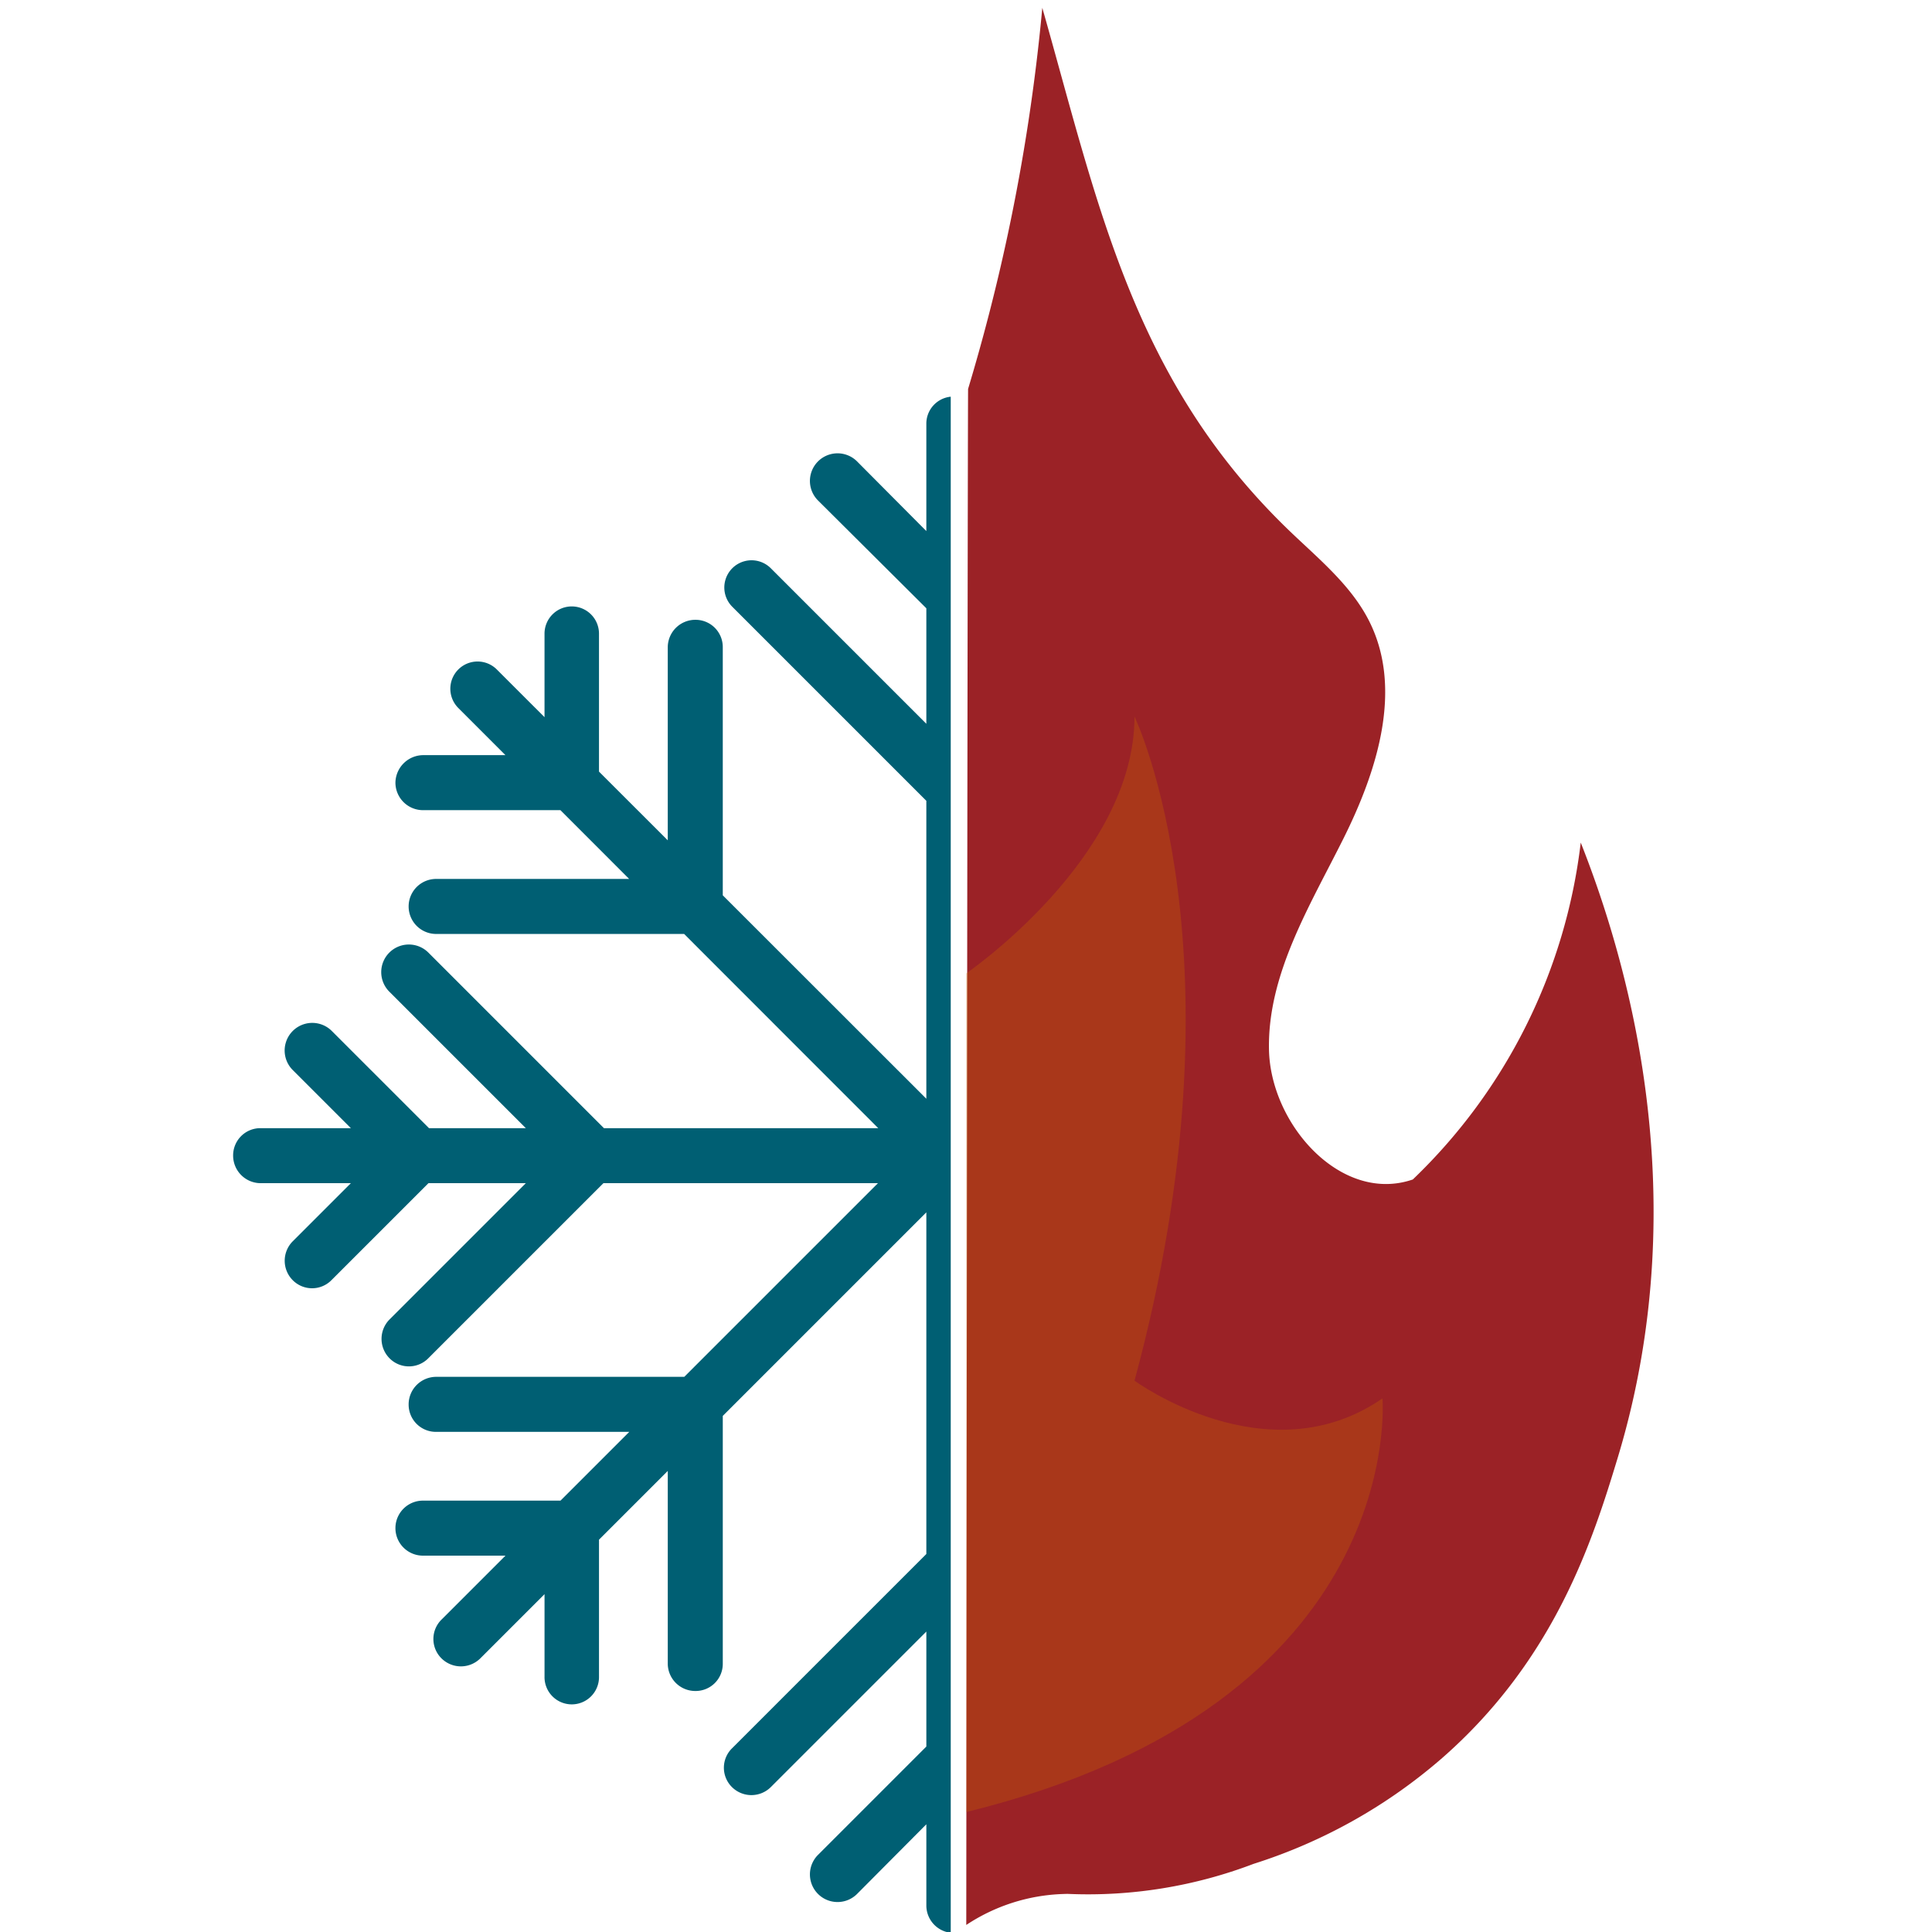 <?xml version="1.0" encoding="UTF-8" standalone="no"?>
<svg
   id="shapes"
   viewBox="0 0 512 512"
   version="1.1"
   sodipodi:docname="results_on.svg"
   inkscape:version="1.3 (0e150ed6c4, 2023-07-21)"
   xmlns:inkscape="http://www.inkscape.org/namespaces/inkscape"
   xmlns:sodipodi="http://sodipodi.sourceforge.net/DTD/sodipodi-0.dtd"
   xmlns="http://www.w3.org/2000/svg"
   xmlns:svg="http://www.w3.org/2000/svg">
  <sodipodi:namedview
     id="namedview18"
     pagecolor="#ffffff"
     bordercolor="#000000"
     borderopacity="0.25"
     inkscape:showpageshadow="2"
     inkscape:pageopacity="0.0"
     inkscape:pagecheckerboard="0"
     inkscape:deskcolor="#d1d1d1"
     inkscape:zoom="1.6035156"
     inkscape:cx="255.68819"
     inkscape:cy="254.12911"
     inkscape:window-width="1920"
     inkscape:window-height="1017"
     inkscape:window-x="-8"
     inkscape:window-y="-8"
     inkscape:window-maximized="1"
     inkscape:current-layer="shapes" />
  <defs
     id="defs1">
    <style
       id="style1">.cls-1{fill:#f99f3d;}.cls-2{fill:#ffeb73;}.cls-3{fill:#9ac5e8;}</style>
  </defs>
  <path
     class="cls-1"
     d="m 418.912,223.29 a 147.601,147.601 0 0 1 -44.504,89.284 c -18.901,6.491 -37.76,-14.518 -38.117,-34.499 -0.356,-19.981 10.845,-38.023 19.762,-55.907 8.917,-17.884 15.778,-39.454 6.897,-57.356 -4.645,-9.364 -12.96,-16.257 -20.532,-23.464 C 300.298,101.264 291.189,54.633 276.221,2.076 a 514.299,514.299 0 0 1 -9.15,60.054 c -3.128,14.654 -6.716,28.32 -10.518,40.941 -0.161,27.946 -0.482,407.061 -0.482,407.061 a 49.345,49.345 0 0 1 25.533,-8.197 c 0.72,-0.027 1.193,-0.041 1.479,-0.03 a 123.21,123.21 0 0 0 49.122,-7.962 141.026,141.026 0 0 0 49.964,-28.03 c 29.908,-26.173 39.955,-57.852 46.53,-79.551 21.62,-71.353 1.166,-135.337 -9.786,-163.07 z"
     id="path14"
     style="stroke-width:2.698;fill:#9b2226;fill-opacity:1" />
  <path
     class="cls-3"
     d="m 251.956,105.129 a 7.175,7.175 0 0 0 -6.466,7.221 v 28.39 l -18.371,-18.476 a 7.32,7.32 0 0 0 -10.352,10.352 l 28.723,28.587 v 30.608 L 204.228,150.55 a 7.217,7.217 0 0 0 -10.206,10.206 l 51.467,51.467 V 291.181 l -53.946,-53.915 v -65.721 a 7.219,7.219 0 0 0 -7.29,-7.29 7.311,7.311 0 0 0 -7.29,7.29 v 51.15 l -18.225,-18.214 v -36.434 a 7.218,7.218 0 1 0 -14.434,0 v 22.008 L 131.62,177.377 a 7.217,7.217 0 0 0 -10.206,10.206 l 12.532,12.539 h -21.863 a 7.408,7.408 0 0 0 -7.29,7.29 7.311,7.311 0 0 0 7.29,7.29 h 36.434 l 18.215,18.225 h -51.15 a 7.29,7.29 0 1 0 0,14.58 h 65.721 l 51.438,51.468 h -72.69 l -46.51,-46.51 a 7.32,7.32 0 1 0 -10.352,10.352 l 36.158,36.158 H 113.686 L 87.88,273.168 A 7.32,7.32 0 0 0 77.528,283.519 l 15.455,15.455 H 69.071 a 7.219,7.219 0 0 0 -7.29,7.29 7.311,7.311 0 0 0 7.29,7.29 H 92.983 L 77.528,329.009 a 7.306,7.306 0 0 0 0,10.206 7.218,7.218 0 0 0 10.352,0 l 25.661,-25.661 h 25.807 l -36.158,36.159 a 7.305,7.305 0 0 0 0,10.206 7.218,7.218 0 0 0 10.352,0 l 46.364,-46.364 h 72.755 l -51.322,51.322 h -65.756 a 7.311,7.311 0 0 0 -7.29,7.29 7.219,7.219 0 0 0 7.29,7.29 h 51.176 l -18.225,18.225 h -36.45 a 7.29,7.29 0 0 0 0,14.58 h 21.87 l -16.913,16.913 a 7.218,7.218 0 0 0 0,10.352 7.306,7.306 0 0 0 10.206,0 l 17.059,-17.059 v 21.87 a 7.218,7.218 0 1 0 14.434,0 v -36.304 l 18.225,-18.225 v 51.176 a 7.282,7.282 0 0 0 7.29,7.144 7.188,7.188 0 0 0 7.29,-7.144 v -65.756 l 53.946,-53.946 v 90.542 l -51.467,51.467 a 7.218,7.218 0 0 0 0,10.352 7.306,7.306 0 0 0 10.206,0 l 41.261,-41.261 v 30.472 l -28.723,28.723 a 7.32,7.32 0 0 0 10.352,10.352 l 18.371,-18.476 v 21.537 a 7.283,7.283 0 0 0 6.466,7.218 z"
     id="path15"
     style="stroke-width:2.698;fill:#005f73;fill-opacity:1" />
  <path
     class="cls-2"
     d="M 256.071,480.21 V 257.95 c 0,0 44.586,-30.506 44.586,-68.053 0,0 30.506,63.359 0,175.998 0,0 35.2,25.813 65.706,4.693 0,0 7.04,80.792 -110.292,109.622 z"
     id="path16"
     style="stroke-width:2.698;fill:#ca6702;fill-opacity:0.31" />
</svg>
